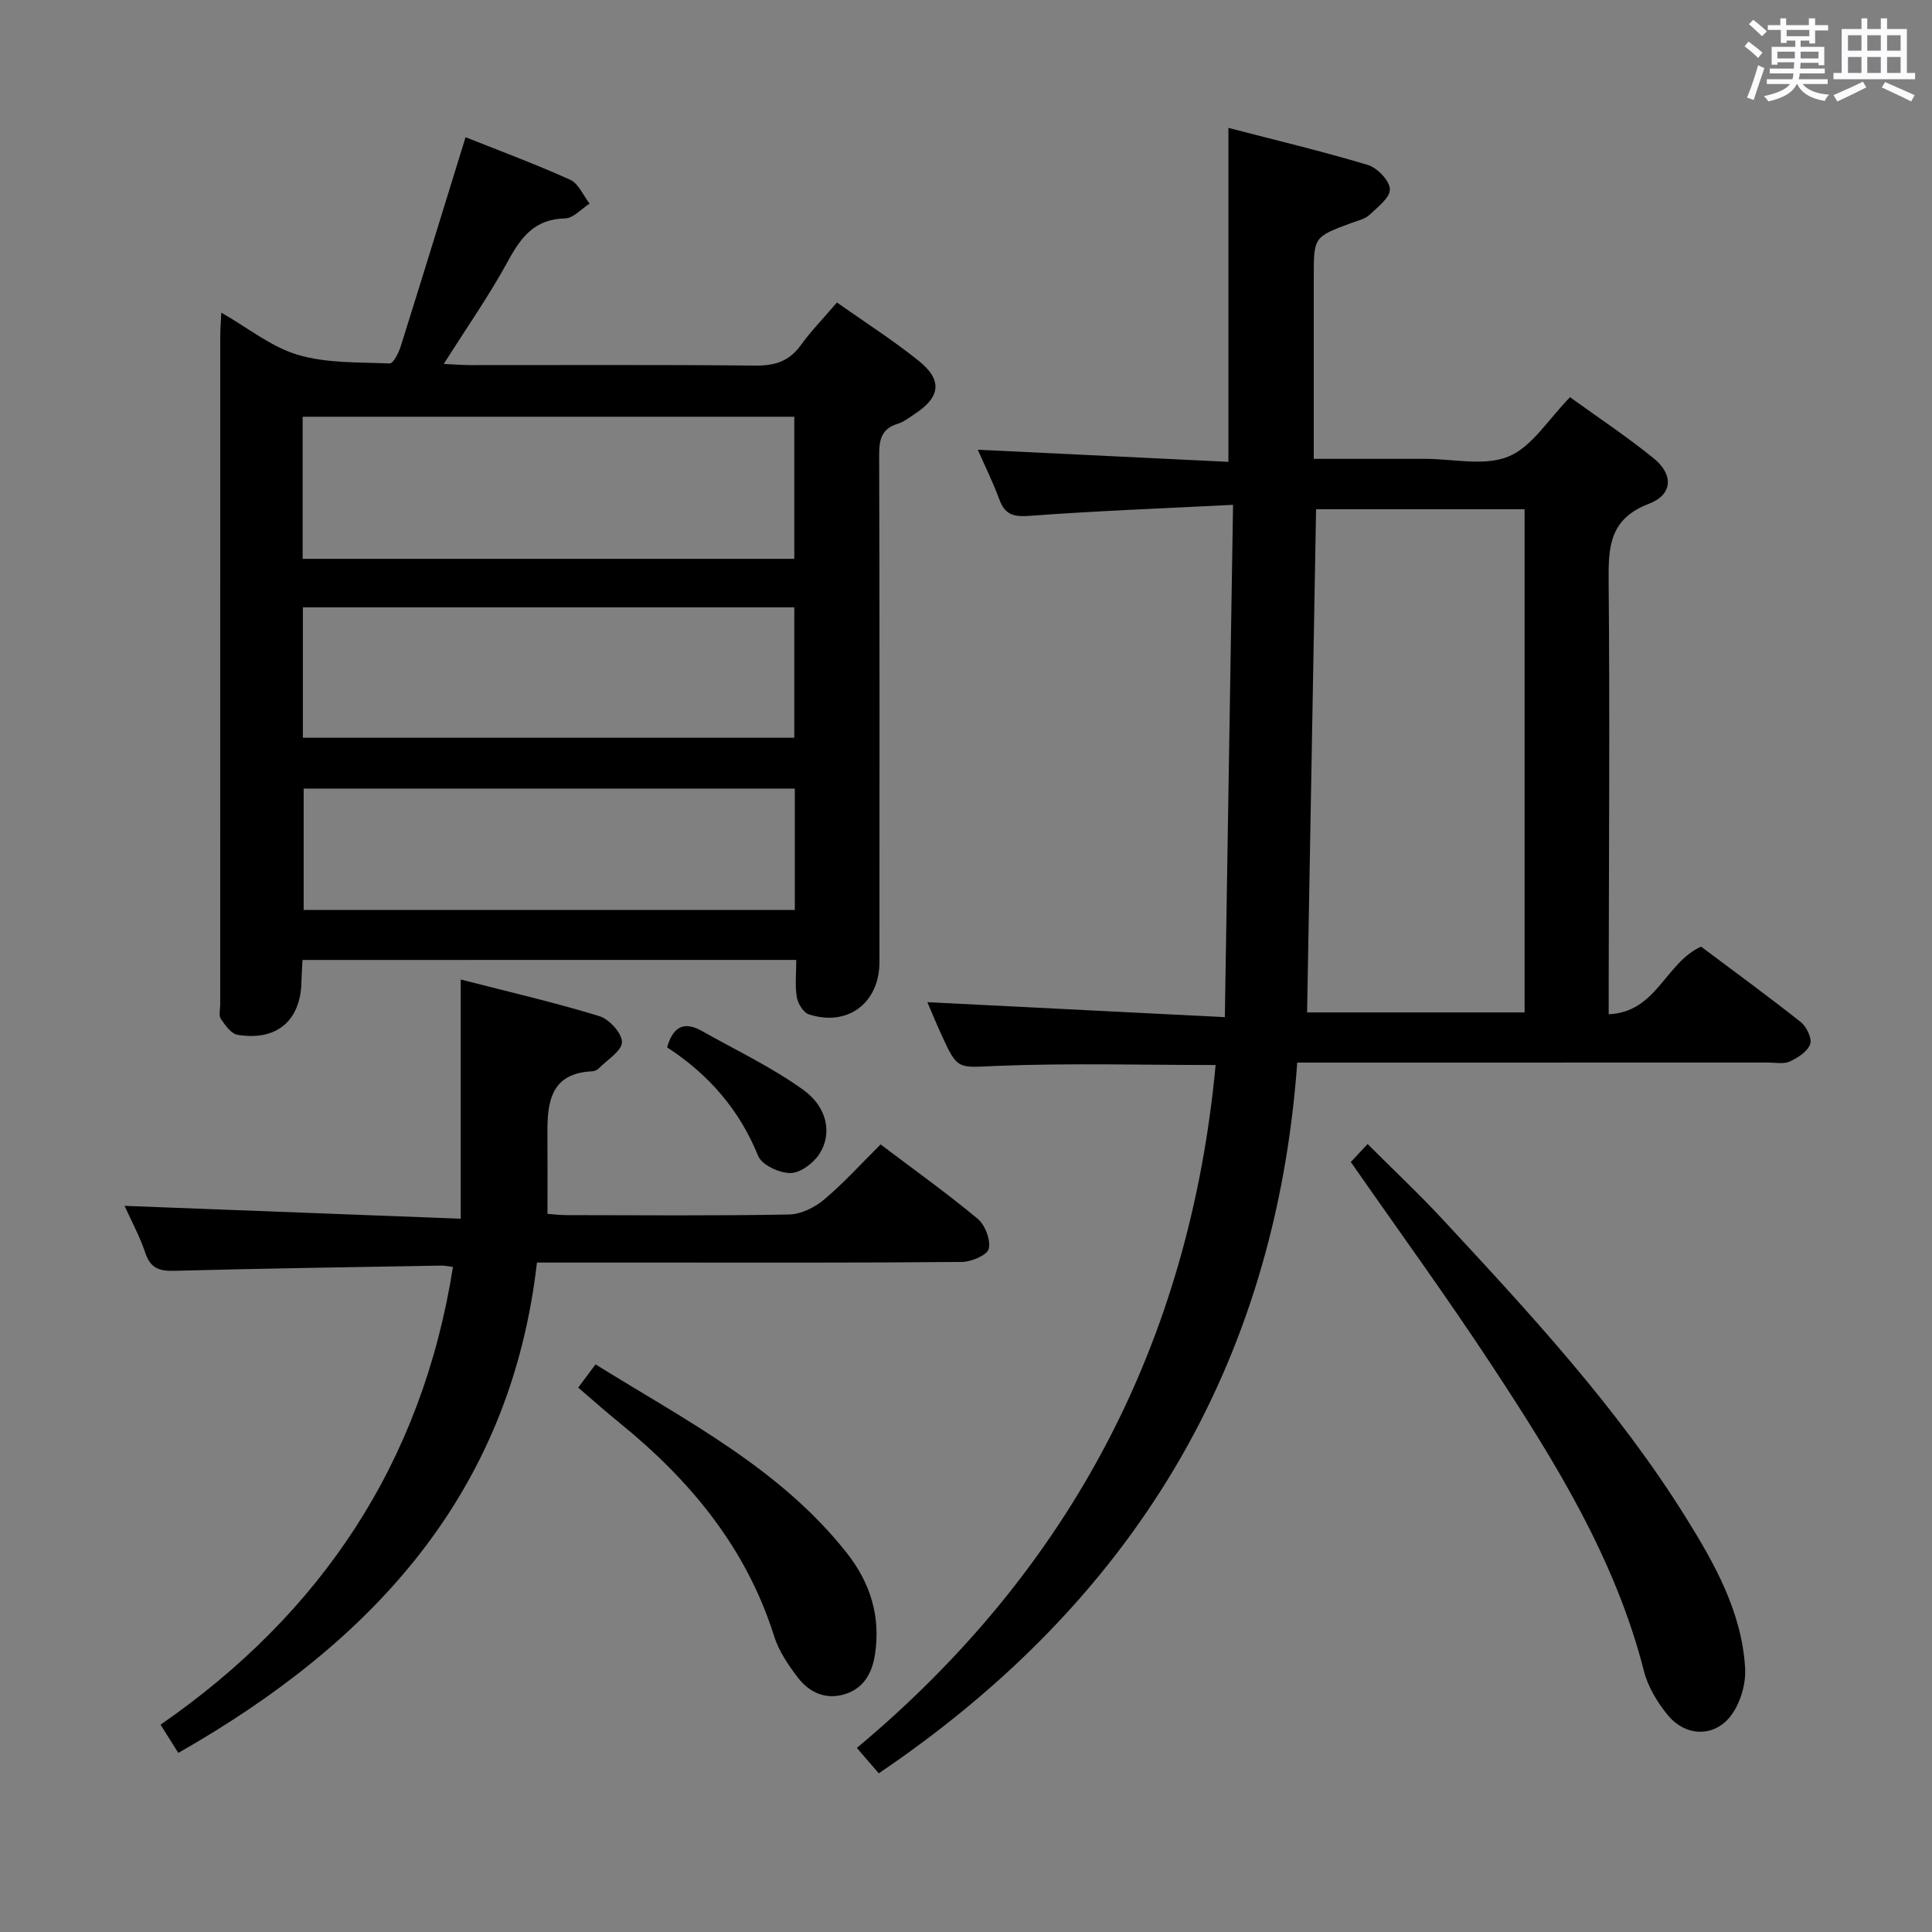 <svg enable-background="new 0 0 400 400" viewBox="0 0 400 400" xmlns="http://www.w3.org/2000/svg"><rect x="0" y="0" width="400" height="400" fill="#808080" stroke="none"/><path d="m361.2 9.6.8-1c.9.7 1.9 1.4 2.9 2.3l-.9 1.1c-1-1-2-1.8-2.8-2.4zm.5 10.6c.9-2.1 1.6-4.3 2.3-6.7.4.2.8.4 1.3.6-.7 2.1-1.5 4.3-2.2 6.6zm.4-15.2.9-.9c1 .8 2 1.6 2.8 2.4l-1 1c-.9-.9-1.8-1.7-2.7-2.5zm12.5-1.2h1.2v1.4h2.7v1.1h-2.7v2.7h-1.2v-.6h-1.8v1.3h4.9v3.8h-1.2v-.5h-3.7c0 .4-.1.9-.1 1.2h5.1v1h-5.2c0 .5-.1.9-.2 1.2h6v1h-5.2c1.1 1.3 2.9 2 5.5 2.2-.4.4-.7.8-.9 1.3-2.9-.5-4.8-1.6-5.7-3.5h-.1c-.8 1.7-2.7 2.9-5.9 3.6-.2-.4-.6-.8-.9-1.1 2.8-.6 4.6-1.4 5.4-2.5h-4.8v-1h5.3c.1-.3.2-.7.2-1.2h-4.9v-1h5c0-.4 0-.8.1-1.3h-3.5v.5h-1.2v-3.7h4.9v-1.3h-1.8v.5h-1.2v-2.7h-2.7v-1h2.6v-1.4h1.2v1.4h4.7v-1.4zm-6.6 8.3h3.6c0-.4 0-.9 0-1.4h-3.6zm1.9-4.6h4.7v-1.3h-4.7zm6.6 3.2h-3.7v1.4h3.7z" fill="#fbfafc"/><path d="m385.3 3.8h1.3v2.2h2.8v-2.2h1.3v2.2h4.1v9.1h1.7v1.3h-16.9v-1.3h1.7v-9.1h4.1v-2.2zm.4 13.1.7 1.2c-1.8.9-3.8 1.9-6 2.9-.2-.4-.5-.8-.8-1.3 2.3-1 4.3-1.9 6.1-2.8zm-3.1-6.4h2.8v-3.2h-2.8zm0 4.6h2.8v-3.3h-2.8zm4-4.6h2.8v-3.2h-2.8zm0 4.6h2.8v-3.3h-2.8zm3.7 1.9c2.1.9 4.1 1.8 6.1 2.7l-.7 1.3c-2.2-1.1-4.2-2-6.1-2.9zm3.2-9.7h-2.8v3.2h2.8v-3.1zm-2.8 7.8h2.8v-3.3h-2.8z" fill="#fbfafc"/><g fill="#010000"><path d="m181.94 367.15c-1.29-1.5-2.65-3.08-4.54-5.26 44.29-37 68.93-84.16 74.28-141.39-15.14 0-30.11-.42-45.04.17-8.33.33-8.31 1.09-11.75-6.49-1.02-2.24-1.96-4.52-2.89-6.69 20.26 1.02 40.24 2.03 61.59 3.1.57-35.81 1.13-70.31 1.7-106.07-14.67.75-28.25 1.25-41.79 2.26-3.31.25-5.33.05-6.57-3.3-1.38-3.73-3.15-7.31-4.49-10.37 17.15.83 34.48 1.67 51.89 2.51 0-23.58 0-45.97 0-69.14 9.73 2.53 19.38 4.82 28.86 7.67 1.96.59 4.5 3.23 4.57 5.01.07 1.74-2.54 3.74-4.24 5.34-.91.85-2.37 1.16-3.61 1.62-7.91 2.93-7.91 2.92-7.91 11.2v37.68h16 7c5.83-.01 12.32 1.57 17.31-.48 4.88-2 8.24-7.71 12.75-12.28 5.61 4.06 11.69 8.09 17.32 12.65 4.13 3.35 3.97 7.52-.98 9.41-8.17 3.11-8.42 8.89-8.35 16.08.26 27.83.05 55.66.01 83.49v6.12c9.95-.43 11.71-10.64 19.13-14 6.61 4.96 13.73 10.15 20.63 15.61 1.2.95 2.38 3.4 1.96 4.58-.55 1.53-2.55 2.81-4.22 3.59-1.25.58-2.95.22-4.44.22-30.33.01-60.66.01-90.99.01-1.82 0-3.64 0-6.55 0-4.56 63.14-34.25 111.7-86.64 147.15zm90.54-261.72c-.62 34.89-1.24 69.54-1.86 104.18h45.03c0-34.86 0-69.4 0-104.18-14.59 0-28.84 0-43.17 0z"/><path d="m62.63 198.75c-.09 1.86-.19 3.18-.22 4.5-.14 8.04-5.11 12.34-13.22 11-1.33-.22-2.57-1.99-3.47-3.31-.47-.69-.13-1.94-.13-2.94 0-46.16 0-92.33.01-138.49 0-1.32.12-2.64.22-4.78 5.55 3.17 10.37 7.12 15.87 8.74 6 1.77 12.62 1.51 18.99 1.78.72.03 1.84-2.15 2.26-3.47 4.52-14.37 8.93-28.76 13.45-43.37 6.62 2.64 14.25 5.47 21.65 8.8 1.74.78 2.71 3.26 4.03 4.95-1.69 1.07-3.37 3.02-5.08 3.06-6.25.13-9.09 3.82-11.8 8.8-3.87 7.12-8.56 13.8-13.31 21.33 2.09.09 3.81.24 5.53.24 19.66.02 39.33-.1 58.99.1 4.03.04 6.97-.88 9.37-4.19 2.13-2.95 4.7-5.59 7.51-8.87 5.74 4.05 11.59 7.78 16.96 12.1 4.96 3.99 4.46 7.52-.92 11.02-1.11.72-2.2 1.61-3.43 1.98-3.37 1.01-3.88 3.27-3.87 6.47.11 35 .07 69.99.06 104.99 0 8.47-6.59 13.45-14.64 10.81-1.13-.37-2.25-2.24-2.47-3.56-.4-2.4-.11-4.9-.11-7.7-34.26.01-67.99.01-102.23.01zm.03-83.05h101.79c0-10.01 0-19.71 0-29.42-34.09 0-67.81 0-101.79 0zm.05 37.04h101.74c0-9.12 0-17.97 0-27-34.06 0-67.75 0-101.74 0zm101.85 10.53c-34.24 0-67.86 0-101.69 0v25.12h101.69c0-8.53 0-16.63 0-25.12z"/><path d="m36.92 362.92c-1.12-1.77-2.16-3.43-3.68-5.84 33.35-23.1 54.16-54.31 60.54-94.77-.82-.1-1.63-.3-2.44-.28-18.44.32-36.87.59-55.31 1.08-3.12.08-4.91-.59-5.95-3.73-1.14-3.4-2.89-6.6-4.29-9.72 23.03.88 45.7 1.75 69.6 2.66 0-16.82 0-32.63 0-49.52 10.01 2.57 19.45 4.75 28.7 7.58 2.04.62 4.69 3.53 4.68 5.37-.01 1.82-3.02 3.64-4.76 5.41-.33.33-.87.62-1.32.64-8.62.34-9.41 6.3-9.35 12.92.04 5.29.01 10.59.01 16.59.92.07 2.48.27 4.05.27 15.33.02 30.66.15 45.98-.13 2.47-.05 5.32-1.47 7.27-3.12 4.06-3.41 7.64-7.39 11.67-11.39 6.73 5.09 13.6 10 20.08 15.38 1.55 1.29 2.73 4.37 2.31 6.23-.3 1.3-3.59 2.71-5.56 2.72-20.99.2-41.99.13-62.98.13-8.13 0-16.26 0-25 0-5.5 47.91-34.14 78.67-74.25 101.52z"/><path d="m279.67 240.58c.94-1.01 1.93-2.06 3.48-3.72 5.31 5.32 10.6 10.28 15.53 15.59 18.1 19.51 36.21 39.02 50.37 61.75 5.99 9.62 11.56 19.54 12.26 31.15.19 3.17-.91 7.01-2.75 9.6-3.39 4.78-9.5 4.73-13.26.15-2.16-2.63-4.1-5.84-4.93-9.09-5.93-23.27-18.36-43.31-31.31-63.02-9.38-14.3-19.45-28.13-29.39-42.41z"/><path d="m119.71 287.29c1.15-1.54 2.21-2.96 3.59-4.81 18.66 11.61 38.18 21.5 52.03 39.06 4.85 6.15 7.03 13.1 5.83 20.96-.59 3.89-2.32 7.05-6.24 8.26-3.94 1.22-7.35-.33-9.72-3.42-1.99-2.6-3.95-5.49-4.92-8.57-5.77-18.31-17.36-32.29-31.97-44.15-2.84-2.3-5.56-4.73-8.6-7.33z"/><path d="m138.12 216.85c1.33-4.73 3.87-5.28 7.25-3.37 7.04 3.98 14.43 7.47 20.95 12.17 5.01 3.61 5.99 9.06 3.37 13.2-1.22 1.93-3.96 4-6.03 4.02-2.29.02-5.94-1.68-6.7-3.56-3.9-9.64-10.33-16.93-18.84-22.46z"/></g></svg>